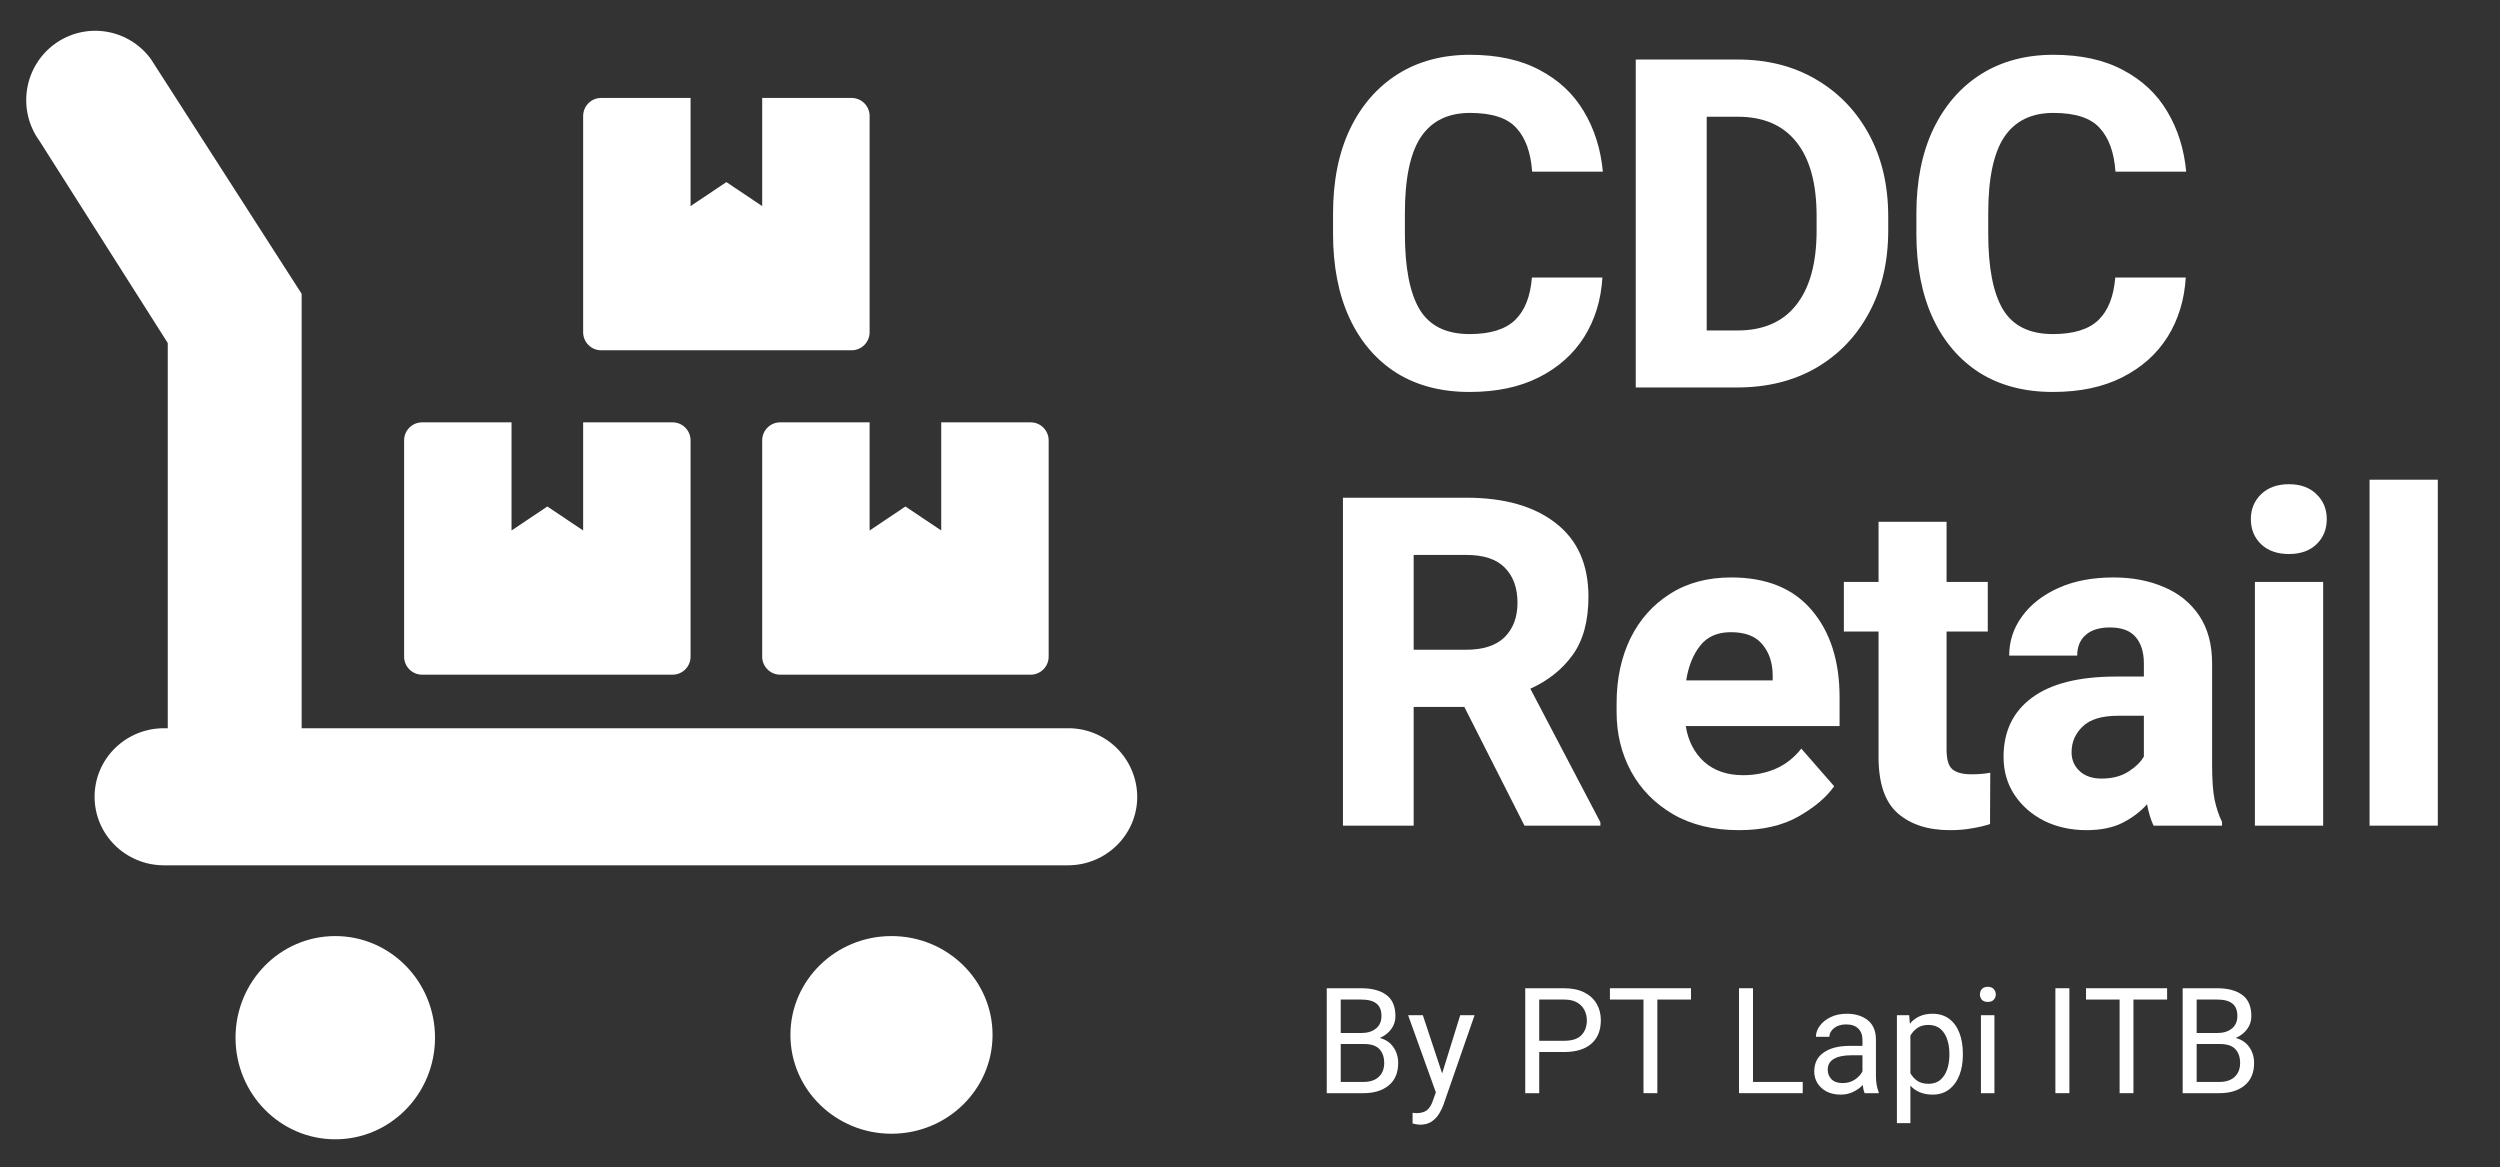 <svg width="542" height="253" viewBox="0 0 542 253" fill="none" xmlns="http://www.w3.org/2000/svg">
<rect x="0" y="0" width="542" height="253" fill="#333333" stroke="none"/>
<path d="M347.402 60.172C347.109 65.022 345.791 69.319 343.447 73.062C341.104 76.773 337.832 79.687 333.633 81.803C329.466 83.919 324.453 84.977 318.594 84.977C312.441 84.977 307.152 83.593 302.725 80.826C298.33 78.027 294.945 74.072 292.568 68.961C290.192 63.818 289.004 57.714 289.004 50.65V46.305C289.004 39.241 290.225 33.137 292.666 27.994C295.14 22.851 298.59 18.88 303.018 16.08C307.477 13.281 312.702 11.881 318.691 11.881C324.681 11.881 329.727 12.988 333.828 15.201C337.962 17.382 341.152 20.377 343.398 24.186C345.677 27.994 347.044 32.34 347.5 37.223H332.168C331.875 33.056 330.736 29.898 328.75 27.75C326.797 25.569 323.444 24.479 318.691 24.479C313.939 24.479 310.391 26.22 308.047 29.703C305.736 33.186 304.58 38.688 304.58 46.207V50.65C304.58 58.007 305.638 63.476 307.754 67.057C309.902 70.637 313.516 72.428 318.594 72.428C323.053 72.428 326.341 71.419 328.457 69.4C330.573 67.35 331.794 64.273 332.119 60.172H347.402Z" fill="white"/>
<path d="M354.631 84V12.906H376.75C383.163 12.906 388.811 14.338 393.693 17.203C398.609 20.068 402.45 24.055 405.217 29.166C407.984 34.277 409.367 40.201 409.367 46.94V49.967C409.367 56.738 407.984 62.678 405.217 67.789C402.482 72.9 398.658 76.887 393.742 79.752C388.827 82.584 383.13 84 376.652 84H354.631ZM376.75 25.309H370.012V71.647H376.652C382.284 71.647 386.548 69.791 389.445 66.08C392.375 62.369 393.84 56.998 393.84 49.967V46.842C393.84 39.778 392.375 34.423 389.445 30.777C386.548 27.131 382.316 25.309 376.75 25.309Z" fill="white"/>
<path d="M473.871 60.172C473.578 65.022 472.26 69.319 469.916 73.062C467.572 76.773 464.301 79.687 460.102 81.803C455.935 83.919 450.922 84.977 445.062 84.977C438.91 84.977 433.62 83.593 429.193 80.826C424.799 78.027 421.413 74.072 419.037 68.961C416.661 63.818 415.473 57.714 415.473 50.65V46.305C415.473 39.241 416.693 33.137 419.135 27.994C421.609 22.851 425.059 18.88 429.486 16.08C433.946 13.281 439.171 11.881 445.16 11.881C451.15 11.881 456.195 12.988 460.297 15.201C464.431 17.382 467.621 20.377 469.867 24.186C472.146 27.994 473.513 32.34 473.969 37.223H458.637C458.344 33.056 457.204 29.898 455.219 27.75C453.266 25.569 449.913 24.479 445.16 24.479C440.408 24.479 436.859 26.22 434.516 29.703C432.204 33.186 431.049 38.688 431.049 46.207V50.65C431.049 58.007 432.107 63.476 434.223 67.057C436.371 70.637 439.984 72.428 445.062 72.428C449.522 72.428 452.81 71.419 454.926 69.4C457.042 67.35 458.262 64.273 458.588 60.172H473.871Z" fill="white"/>
<path d="M317.91 107.906C326.146 107.906 332.607 109.745 337.295 113.424C342.015 117.07 344.375 122.392 344.375 129.391C344.375 134.632 343.236 138.831 340.957 141.988C338.711 145.113 335.651 147.555 331.777 149.312L346.963 178.268V179H330.508L317.471 153.268H306.484V179H291.152V107.906H317.91ZM317.91 120.309H306.484V140.865H317.861C321.572 140.865 324.355 139.954 326.211 138.131C328.066 136.275 328.994 133.785 328.994 130.66C328.994 127.47 328.083 124.947 326.26 123.092C324.469 121.236 321.686 120.309 317.91 120.309Z" fill="white"/>
<path d="M376.994 179.977C371.428 179.977 366.659 178.821 362.688 176.51C358.749 174.199 355.721 171.106 353.605 167.232C351.522 163.359 350.48 159.078 350.48 154.391V152.486C350.48 147.213 351.473 142.525 353.459 138.424C355.477 134.322 358.342 131.1 362.053 128.756C365.764 126.38 370.191 125.191 375.334 125.191C382.984 125.191 388.811 127.568 392.814 132.32C396.818 137.04 398.82 143.323 398.82 151.168V157.418H365.471C365.992 160.641 367.326 163.229 369.475 165.182C371.656 167.102 374.471 168.062 377.922 168.062C380.428 168.062 382.756 167.607 384.904 166.695C387.085 165.751 388.957 164.286 390.52 162.301L397.648 170.455C395.988 172.831 393.417 175.012 389.934 176.998C386.451 178.984 382.137 179.977 376.994 179.977ZM375.236 137.057C372.339 137.057 370.126 138.033 368.596 139.986C367.066 141.907 366.057 144.413 365.568 147.506H384.318V146.334C384.286 143.632 383.537 141.419 382.072 139.693C380.64 137.936 378.361 137.057 375.236 137.057Z" fill="white"/>
<path d="M430.951 136.91H422.016V162.496C422.016 164.645 422.439 166.077 423.285 166.793C424.164 167.509 425.531 167.867 427.387 167.867C428.266 167.867 429.047 167.835 429.73 167.77C430.414 167.704 431 167.623 431.488 167.525L431.439 178.658C430.235 179.049 428.917 179.358 427.484 179.586C426.085 179.846 424.506 179.977 422.748 179.977C417.995 179.977 414.219 178.756 411.42 176.314C408.653 173.873 407.27 169.82 407.27 164.156V136.91H399.75V126.168H407.27V113.131H422.016V126.168H430.951V136.91Z" fill="white"/>
<path d="M464.791 143.795C464.791 141.419 464.205 139.531 463.033 138.131C461.861 136.731 459.99 136.031 457.418 136.031C455.172 136.031 453.43 136.568 452.193 137.643C450.956 138.717 450.338 140.214 450.338 142.135H435.592C435.592 139.01 436.52 136.178 438.375 133.639C440.23 131.067 442.851 129.016 446.236 127.486C449.622 125.956 453.609 125.191 458.199 125.191C462.301 125.191 465.963 125.891 469.186 127.291C472.408 128.658 474.947 130.725 476.803 133.492C478.658 136.259 479.586 139.726 479.586 143.893V165.963C479.586 169.088 479.765 171.562 480.123 173.385C480.514 175.208 481.051 176.803 481.734 178.17V179H466.891C466.305 177.763 465.833 176.217 465.475 174.361C464.107 175.924 462.35 177.258 460.201 178.365C458.085 179.439 455.465 179.977 452.34 179.977C448.987 179.977 445.943 179.309 443.209 177.975C440.507 176.607 438.359 174.736 436.764 172.359C435.169 169.951 434.371 167.2 434.371 164.107C434.371 158.574 436.422 154.293 440.523 151.266C444.625 148.206 450.729 146.676 458.834 146.676H464.791V143.795ZM455.611 168.795C457.89 168.795 459.811 168.307 461.373 167.33C462.968 166.321 464.107 165.214 464.791 164.01V155.172H459.273C455.693 155.172 453.105 155.953 451.51 157.516C449.915 159.046 449.117 160.901 449.117 163.082C449.117 164.742 449.703 166.109 450.875 167.184C452.047 168.258 453.626 168.795 455.611 168.795Z" fill="white"/>
<path d="M487.986 112.545C487.986 110.364 488.735 108.557 490.232 107.125C491.73 105.693 493.732 104.977 496.238 104.977C498.745 104.977 500.73 105.693 502.195 107.125C503.693 108.557 504.441 110.364 504.441 112.545C504.441 114.758 503.693 116.581 502.195 118.014C500.73 119.413 498.745 120.113 496.238 120.113C493.732 120.113 491.73 119.413 490.232 118.014C488.735 116.581 487.986 114.758 487.986 112.545ZM503.66 179H488.865V126.168H503.66V179Z" fill="white"/>
<path d="M528.516 179H513.721V104H528.516V179Z" fill="white"/>
<path d="M303.125 230.438C303.125 232.573 302.438 234.203 301.062 235.328C299.698 236.443 297.88 237 295.609 237H287.641V214.25H295.109C297.432 214.25 299.25 214.734 300.562 215.703C301.875 216.661 302.531 218.198 302.531 220.312C302.531 221.365 302.224 222.302 301.609 223.125C301.005 223.948 300.182 224.583 299.141 225.031C300.422 225.365 301.406 226.031 302.094 227.031C302.781 228.021 303.125 229.156 303.125 230.438ZM295.109 216.703H290.672V223.953H295.188C296.479 223.953 297.521 223.63 298.312 222.984C299.104 222.339 299.5 221.438 299.5 220.281C299.5 219.031 299.135 218.125 298.406 217.562C297.688 216.99 296.589 216.703 295.109 216.703ZM300.094 230.469C300.094 229.198 299.75 228.193 299.062 227.453C298.375 226.714 297.271 226.344 295.75 226.344H290.672V234.562H295.609C297.036 234.562 298.141 234.193 298.922 233.453C299.703 232.714 300.094 231.719 300.094 230.469Z" fill="white"/>
<path d="M316.578 220.094H319.688L312.906 239.609C312.708 240.161 312.411 240.766 312.016 241.422C311.62 242.089 311.089 242.656 310.422 243.125C309.755 243.594 308.911 243.828 307.891 243.828C307.661 243.828 307.37 243.797 307.016 243.734C306.661 243.672 306.406 243.62 306.25 243.578V241.25C306.333 241.26 306.464 241.276 306.641 241.297C306.828 241.318 306.958 241.328 307.031 241.328C308.01 241.328 308.776 241.125 309.328 240.719C309.88 240.312 310.328 239.589 310.672 238.547L311.297 236.828L305.281 220.094H308.469L312.656 232.719L316.578 220.094Z" fill="white"/>
<path d="M339.078 228.078H333.703V237H330.672V214.25H339.078C340.797 214.25 342.25 214.547 343.438 215.141C344.625 215.734 345.526 216.552 346.141 217.594C346.755 218.635 347.062 219.833 347.062 221.188C347.062 223.385 346.375 225.083 345 226.281C343.635 227.479 341.661 228.078 339.078 228.078ZM339.078 216.703H333.703V225.641H339.078C340.839 225.641 342.104 225.229 342.875 224.406C343.646 223.573 344.031 222.51 344.031 221.219C344.031 220.438 343.859 219.703 343.516 219.016C343.182 218.328 342.651 217.771 341.922 217.344C341.203 216.917 340.255 216.703 339.078 216.703Z" fill="white"/>
<path d="M359.312 237H356.312V216.703H349.031V214.25H366.609V216.703H359.312V237Z" fill="white"/>
<path d="M390.828 237H377.016V214.25H380.047V234.562H390.828V237Z" fill="white"/>
<path d="M403.781 225.406C403.781 224.396 403.479 223.594 402.875 223C402.281 222.396 401.401 222.094 400.234 222.094C399.151 222.094 398.276 222.365 397.609 222.906C396.943 223.448 396.609 224.073 396.609 224.781H393.688C393.688 223.969 393.964 223.182 394.516 222.422C395.068 221.651 395.844 221.021 396.844 220.531C397.854 220.031 399.042 219.781 400.406 219.781C402.25 219.781 403.76 220.25 404.938 221.188C406.115 222.125 406.703 223.542 406.703 225.438V233.312C406.703 233.875 406.75 234.474 406.844 235.109C406.948 235.745 407.099 236.292 407.297 236.75V237H404.25C404.156 236.792 404.073 236.531 404 236.219C403.938 235.906 403.885 235.578 403.844 235.234C403.302 235.807 402.625 236.297 401.812 236.703C401.01 237.109 400.089 237.312 399.047 237.312C397.901 237.312 396.896 237.094 396.031 236.656C395.177 236.208 394.51 235.604 394.031 234.844C393.562 234.083 393.328 233.24 393.328 232.312C393.328 230.49 394.016 229.109 395.391 228.172C396.766 227.224 398.615 226.75 400.938 226.75H403.781V225.406ZM399.469 234.812C400.51 234.812 401.411 234.552 402.172 234.031C402.932 233.5 403.469 232.911 403.781 232.266V228.781H401.406C399.76 228.781 398.49 229.042 397.594 229.562C396.698 230.083 396.25 230.865 396.25 231.906C396.25 232.719 396.521 233.406 397.062 233.969C397.615 234.531 398.417 234.812 399.469 234.812Z" fill="white"/>
<path d="M414.172 243.5H411.25V220.094H413.906L414.062 221.938C414.635 221.24 415.328 220.708 416.141 220.344C416.953 219.969 417.891 219.781 418.953 219.781C420.37 219.781 421.568 220.141 422.547 220.859C423.526 221.578 424.271 222.589 424.781 223.891C425.292 225.182 425.547 226.688 425.547 228.406V228.734C425.547 230.38 425.292 231.849 424.781 233.141C424.271 234.432 423.526 235.453 422.547 236.203C421.578 236.943 420.396 237.312 419 237.312C417.958 237.312 417.036 237.146 416.234 236.812C415.432 236.479 414.745 236 414.172 235.375V243.5ZM422.625 228.406C422.625 227.281 422.464 226.25 422.141 225.312C421.828 224.365 421.333 223.609 420.656 223.047C419.99 222.484 419.13 222.203 418.078 222.203C417.109 222.203 416.307 222.427 415.672 222.875C415.047 223.312 414.547 223.865 414.172 224.531V232.672C414.547 233.339 415.047 233.891 415.672 234.328C416.307 234.755 417.12 234.969 418.109 234.969C419.151 234.969 420.005 234.682 420.672 234.109C421.339 233.536 421.828 232.781 422.141 231.844C422.464 230.896 422.625 229.859 422.625 228.734V228.406Z" fill="white"/>
<path d="M429.25 215.594C429.25 215.135 429.391 214.745 429.672 214.422C429.964 214.099 430.391 213.938 430.953 213.938C431.516 213.938 431.943 214.099 432.234 214.422C432.536 214.745 432.688 215.135 432.688 215.594C432.688 216.042 432.536 216.427 432.234 216.75C431.943 217.062 431.516 217.219 430.953 217.219C430.391 217.219 429.964 217.062 429.672 216.75C429.391 216.427 429.25 216.042 429.25 215.594ZM432.391 237H429.469V220.094H432.391V237Z" fill="white"/>
<path d="M448.641 237H445.609V214.25H448.641V237Z" fill="white"/>
<path d="M462.531 237H459.531V216.703H452.25V214.25H469.828V216.703H462.531V237Z" fill="white"/>
<path d="M488.688 230.438C488.688 232.573 488 234.203 486.625 235.328C485.26 236.443 483.443 237 481.172 237H473.203V214.25H480.672C482.995 214.25 484.812 214.734 486.125 215.703C487.438 216.661 488.094 218.198 488.094 220.312C488.094 221.365 487.786 222.302 487.172 223.125C486.568 223.948 485.745 224.583 484.703 225.031C485.984 225.365 486.969 226.031 487.656 227.031C488.344 228.021 488.688 229.156 488.688 230.438ZM480.672 216.703H476.234V223.953H480.75C482.042 223.953 483.083 223.63 483.875 222.984C484.667 222.339 485.062 221.438 485.062 220.281C485.062 219.031 484.698 218.125 483.969 217.562C483.25 216.99 482.151 216.703 480.672 216.703ZM485.656 230.469C485.656 229.198 485.312 228.193 484.625 227.453C483.938 226.714 482.833 226.344 481.312 226.344H476.234V234.562H481.172C482.599 234.562 483.703 234.193 484.484 233.453C485.266 232.714 485.656 231.719 485.656 230.469Z" fill="white"/>
<path d="M72.687 247C84.63 247 94.311 237.137 94.311 224.97C94.311 212.803 84.63 202.939 72.687 202.939C60.744 202.939 51.063 212.803 51.063 224.97C51.063 237.137 60.744 247 72.687 247Z" fill="white"/>
<path d="M193.275 245.792C205.376 245.792 215.185 236.199 215.185 224.366C215.185 212.532 205.376 202.939 193.275 202.939C181.174 202.939 171.365 212.532 171.365 224.366C171.365 236.199 181.174 245.792 193.275 245.792Z" fill="white"/>
<path fill-rule="evenodd" clip-rule="evenodd" d="M231.515 157.882H65.394V63.69L32.732 12.835C31.573 11.241 30.112 9.893 28.434 8.866C26.756 7.84 24.893 7.155 22.951 6.852C19.03 6.238 15.027 7.215 11.822 9.565C8.617 11.916 6.474 15.449 5.864 19.387C5.253 23.324 6.225 27.344 8.566 30.562L36.371 74.366V157.882H35.544C27.228 157.882 20.506 164.526 20.506 172.74C20.506 180.939 27.228 187.598 35.544 187.598H231.515C239.831 187.598 246.553 180.939 246.553 172.74C246.539 170.773 246.139 168.827 245.376 167.015C244.612 165.203 243.5 163.559 242.103 162.179C240.707 160.799 239.053 159.709 237.236 158.972C235.419 158.235 233.475 157.864 231.515 157.882V157.882Z" fill="white"/>
<g clip-path="url(#clip0)">
<path d="M223.467 91.567H204.059V115.01L196.296 109.809L188.533 115.01V91.567H169.124C166.99 91.567 165.243 93.325 165.243 95.474V142.36C165.243 144.509 166.99 146.267 169.124 146.267H223.467C225.602 146.267 227.349 144.509 227.349 142.36V95.474C227.349 93.325 225.602 91.567 223.467 91.567ZM130.308 75.939H184.651C186.786 75.939 188.533 74.18 188.533 72.031V25.145C188.533 22.997 186.786 21.238 184.651 21.238H165.243V44.681L157.48 39.48L149.716 44.681V21.238H130.308C128.173 21.238 126.427 22.997 126.427 25.145V72.031C126.427 74.18 128.173 75.939 130.308 75.939ZM145.835 91.567H126.427V115.01L118.663 109.809L110.9 115.01V91.567H91.492C89.357 91.567 87.61 93.325 87.61 95.474V142.36C87.61 144.509 89.357 146.267 91.492 146.267H145.835C147.97 146.267 149.716 144.509 149.716 142.36V95.474C149.716 93.325 147.97 91.567 145.835 91.567Z" fill="white"/>
</g>
<defs>
<clipPath id="clip0">
<rect width="139.738" height="125.029" fill="white" transform="translate(87.61 21.238)"/>
</clipPath>
</defs>
</svg>
